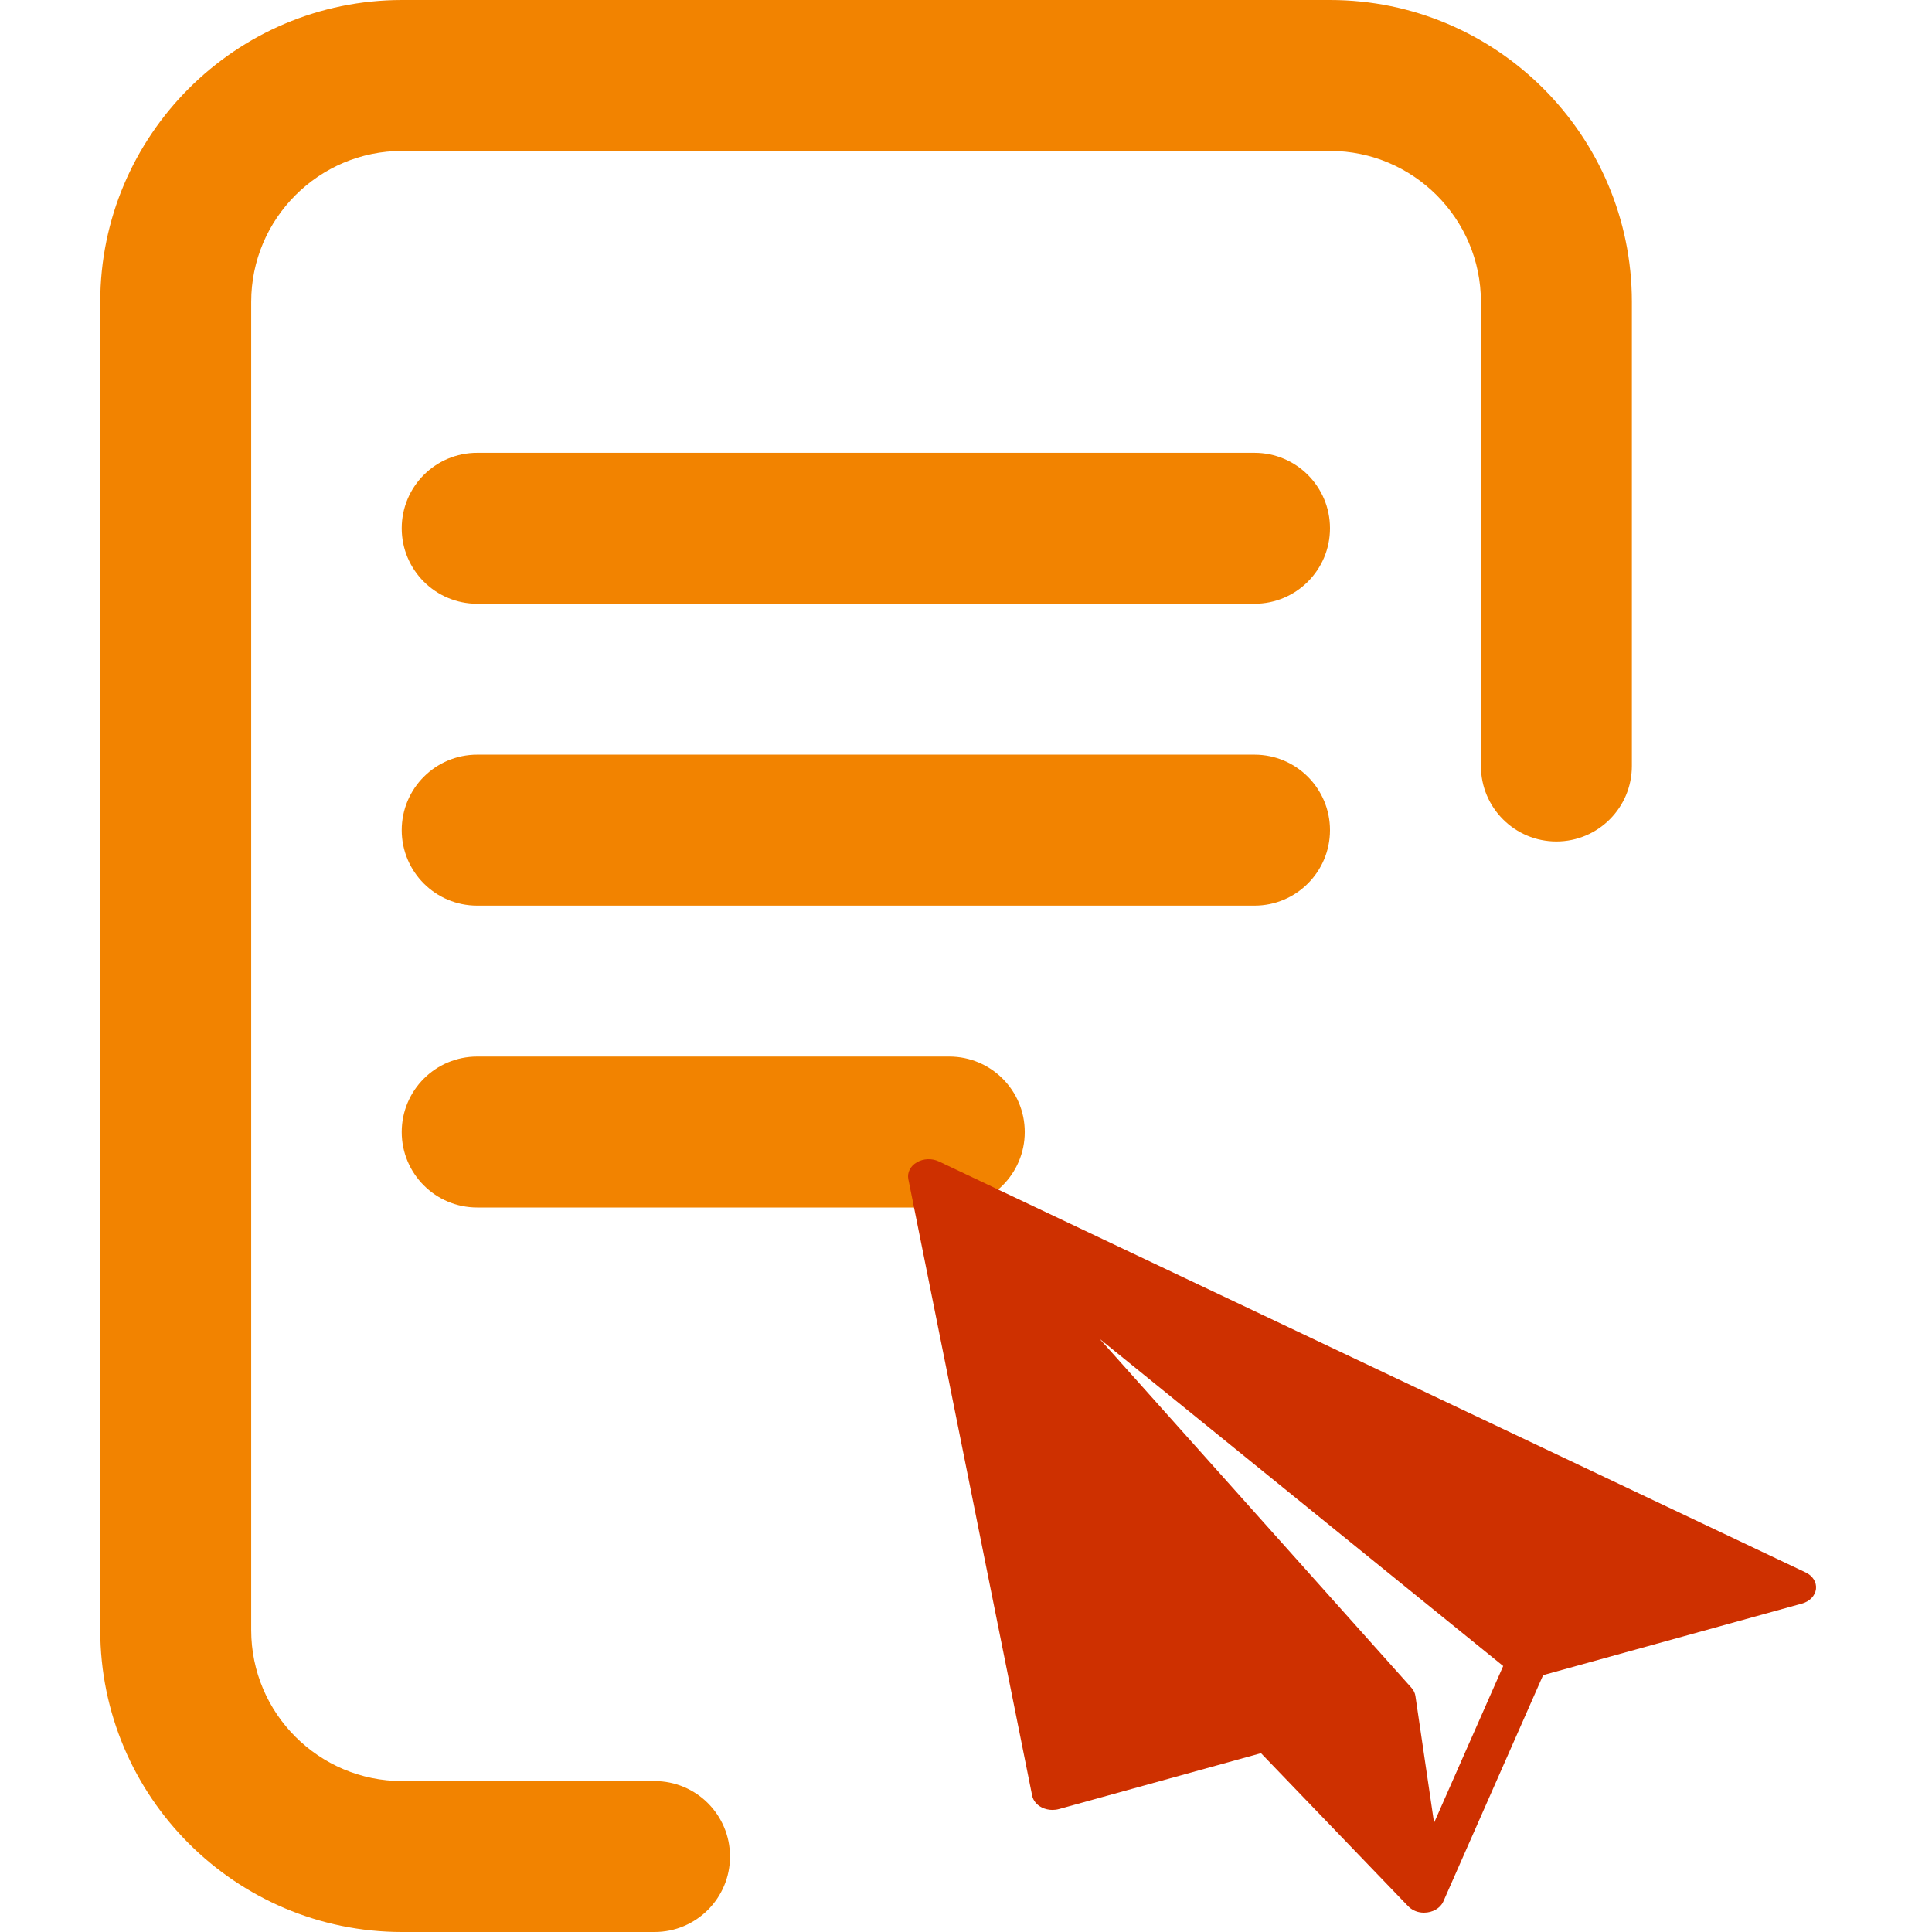 <svg width="100" height="100" viewBox="0 0 100 100" fill="none" xmlns="http://www.w3.org/2000/svg">
<path d="M68.84 42.969C68.84 40.811 67.091 39.062 64.933 39.062H24.699C22.542 39.062 20.793 40.811 20.793 42.969C20.793 45.126 22.542 46.875 24.699 46.875H64.933C67.091 46.875 68.84 45.126 68.84 42.969Z" fill="#F28300"/>
<path d="M24.699 54.688C22.542 54.688 20.793 56.436 20.793 58.594C20.793 60.751 22.542 62.5 24.699 62.5H49.135C51.292 62.5 53.041 60.751 53.041 58.594C53.041 56.436 51.292 54.688 49.135 54.688H24.699Z" fill="#F28300"/>
<path d="M33.879 92.188H20.814C16.507 92.188 13.002 88.683 13.002 84.375V15.625C13.002 11.317 16.507 7.812 20.814 7.812H68.84C73.147 7.812 76.652 11.317 76.652 15.625V39.648C76.652 41.806 78.401 43.555 80.558 43.555C82.716 43.555 84.465 41.806 84.465 39.648V15.625C84.465 7.009 77.455 0 68.84 0H20.814C12.199 0 5.189 7.009 5.189 15.625V84.375C5.189 92.991 12.199 100 20.814 100H33.879C36.036 100 37.785 98.251 37.785 96.094C37.785 93.936 36.036 92.188 33.879 92.188Z" fill="#F28300"/>
<path d="M64.933 23.438H24.699C22.542 23.438 20.793 25.186 20.793 27.344C20.793 29.501 22.542 31.25 24.699 31.25H64.933C67.091 31.25 68.84 29.501 68.84 27.344C68.84 25.186 67.091 23.438 64.933 23.438Z" fill="#F28300"/>
<path d="M47.458 60.159C47.797 59.963 48.24 59.947 48.598 60.117L93.462 81.39C93.828 81.563 94.037 81.899 93.995 82.247C93.953 82.595 93.669 82.89 93.27 83L79.872 86.705L74.708 98.418C74.553 98.771 74.149 99 73.706 99C73.665 99 73.623 98.998 73.582 98.994C73.294 98.966 73.051 98.838 72.879 98.659L65.269 90.745L54.815 93.636C54.705 93.667 54.591 93.682 54.477 93.682C54.285 93.682 54.094 93.639 53.926 93.555C53.658 93.421 53.475 93.197 53.424 92.941L47.015 61.032C46.947 60.694 47.119 60.355 47.458 60.159ZM73.061 87.365C73.17 87.489 73.24 87.633 73.262 87.785L74.227 94.348L77.805 86.233L56.914 69.297L73.061 87.365Z" fill="#CE3000"/>
</svg>
